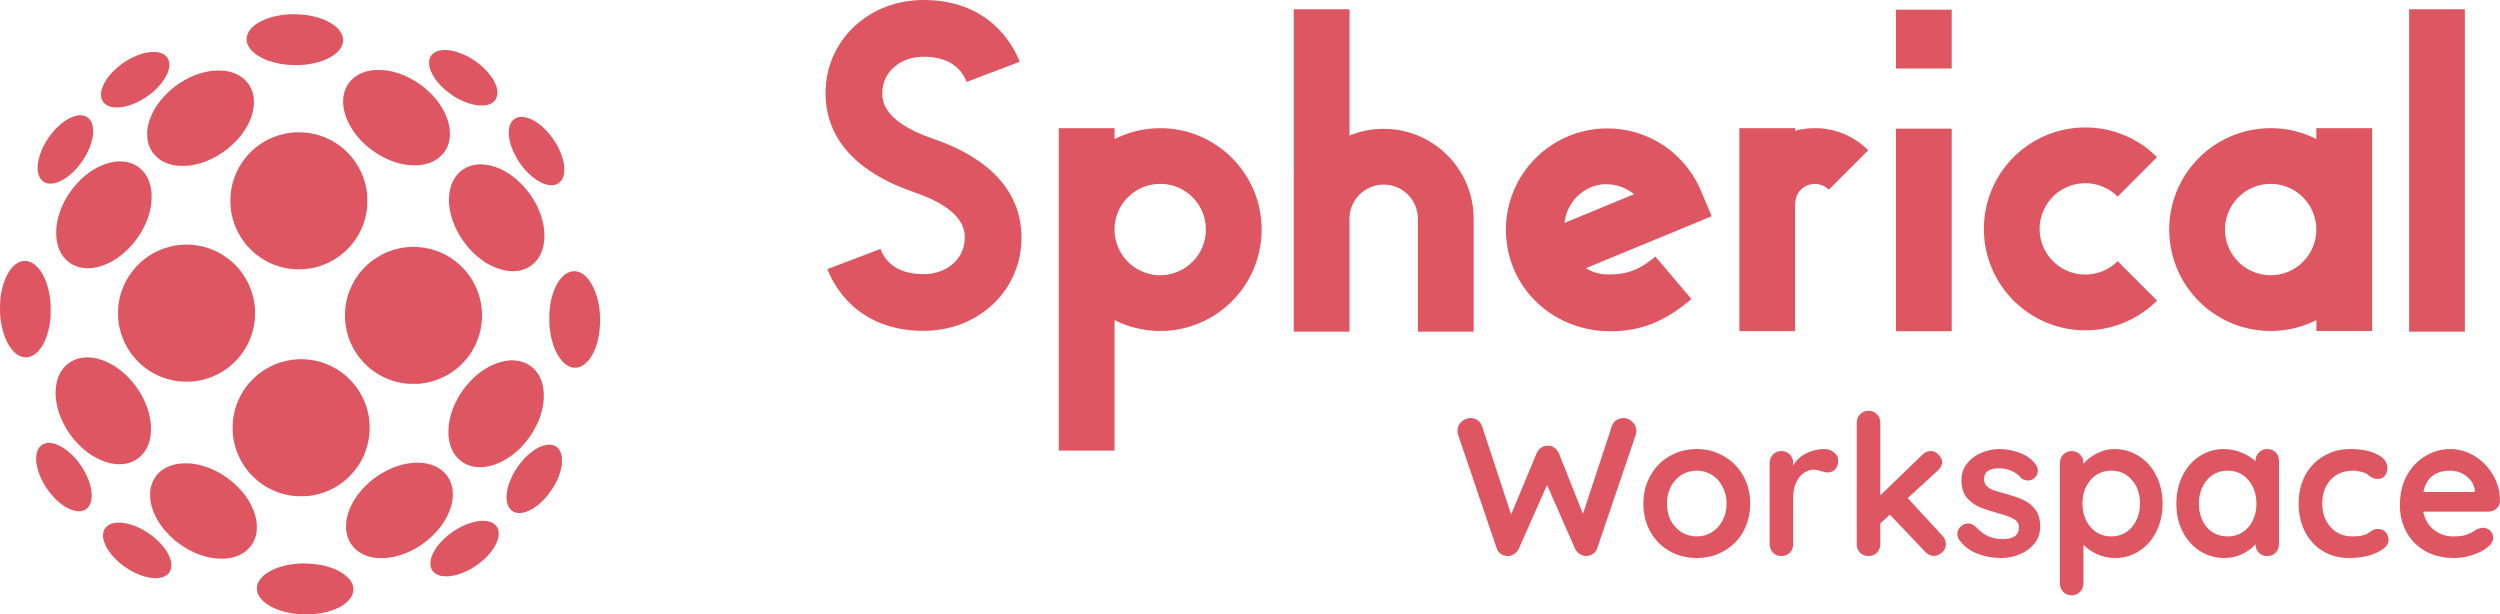 <?xml version="1.0" encoding="UTF-8"?><svg id="Layer_2" xmlns="http://www.w3.org/2000/svg" viewBox="0 0 562.36 138.19"><defs><style>.cls-1{fill:#df5663;}</style></defs><g id="svg13"><g id="g11"><g id="svg_1"><path id="svg_2" class="cls-1" d="M207.75,0C195.7,0,186.23,8.61,185.72,20.02c-.32,7.37,2.87,17.38,19.95,23.23,11.63,3.98,11.41,8.96,11.34,10.59-.2,4.54-4.1,7.83-9.27,7.83-6.22,0-8.7-3.08-9.68-5.67l-11.94,4.53c1.23,3.26,6.45,13.89,21.62,13.89,12.05,0,21.52-8.6,22.02-20.01,.33-7.37-2.87-17.38-19.95-23.23-11.62-3.98-11.4-8.96-11.33-10.6,.2-4.53,4.1-7.82,9.27-7.82,6.22,0,8.7,3.08,9.68,5.67l11.94-4.53c-1.24-3.26-6.45-13.9-21.62-13.9h0Zm83.27,2.08V74.61h12.54v-25.4c0-4.25,3.45-7.69,7.7-7.69s7.69,3.44,7.69,7.69v25.4h12.54v-25.4c-.01-11.17-9.06-20.22-20.23-20.23-2.64-.01-5.26,.51-7.7,1.52V2.08h-12.54Zm250.9,0V74.61h12.54V2.08h-12.54Zm-115.43,.1V15.42h12.54V2.18h-12.54ZM65.26,3.2c-.13,.01-.5,.04-.82,.06-.32,.03-.85,.09-1.17,.13-.32,.05-.88,.15-1.24,.23-.36,.08-.9,.22-1.19,.31-.29,.08-.71,.23-.94,.31-.23,.09-.66,.27-.96,.41-.3,.15-.72,.37-.94,.51-.21,.13-.57,.39-.79,.57-.23,.18-.51,.43-.63,.56-.12,.14-.3,.36-.41,.5-.1,.13-.25,.39-.34,.57-.09,.17-.2,.45-.25,.62-.04,.17-.09,.44-.11,.62-.01,.18,0,.45,.03,.64,.02,.19,.1,.49,.17,.68,.07,.18,.22,.48,.33,.66s.32,.48,.47,.66c.16,.17,.45,.46,.67,.64,.21,.18,.58,.45,.82,.61,.24,.15,.7,.41,1.02,.57,.32,.16,.76,.36,.98,.44,.22,.09,.59,.22,.83,.3,.24,.07,.73,.21,1.09,.3,.35,.09,.93,.21,1.29,.27,.36,.06,.91,.14,1.23,.17,.32,.04,1.07,.08,1.67,.09,.68,.02,1.35,.01,1.79-.02,.39-.03,.92-.08,1.17-.11,.25-.04,.67-.1,.94-.15,.26-.04,.74-.14,1.07-.22,.32-.08,.8-.22,1.06-.3s.68-.24,.93-.34,.68-.3,.95-.43c.27-.14,.66-.36,.86-.5,.2-.13,.53-.38,.74-.56,.21-.17,.51-.46,.65-.63,.15-.17,.34-.44,.43-.59,.1-.16,.23-.41,.29-.57s.14-.41,.17-.56c.03-.16,.06-.44,.06-.63,0-.21-.03-.5-.08-.7-.05-.19-.14-.46-.21-.61-.06-.15-.2-.4-.3-.56-.11-.15-.3-.4-.42-.55-.13-.15-.38-.4-.56-.56-.18-.15-.54-.43-.81-.6-.26-.18-.74-.46-1.06-.62-.32-.17-.85-.4-1.19-.53-.33-.13-.87-.31-1.2-.4-.33-.09-.82-.22-1.1-.27-.28-.06-.73-.15-1.01-.19-.28-.05-.8-.11-1.17-.15-.37-.03-1.1-.07-1.63-.08-.52,0-1.06-.01-1.18,0h0Zm35.06,8.05c-.26-.01-.63,0-.83,.02-.19,.02-.48,.06-.63,.1-.16,.03-.43,.12-.61,.19s-.46,.22-.62,.33-.37,.29-.47,.41c-.1,.11-.24,.31-.32,.45-.07,.13-.18,.4-.23,.58-.07,.26-.09,.44-.09,.81,0,.28,.03,.62,.07,.81,.04,.18,.12,.47,.17,.64,.06,.18,.24,.59,.39,.91,.16,.32,.42,.78,.58,1.02,.17,.24,.4,.57,.53,.73s.42,.5,.65,.76c.24,.26,.64,.66,.9,.89,.26,.24,.64,.57,.86,.74,.21,.16,.6,.45,.86,.63,.27,.18,.65,.43,.86,.56,.21,.12,.57,.33,.81,.46s.68,.34,.98,.47c.3,.13,.84,.33,1.21,.46,.37,.12,.89,.26,1.17,.32,.27,.06,.7,.13,.93,.16,.26,.03,.71,.04,1.11,.02,.53-.01,.75-.04,1.07-.12,.22-.06,.55-.18,.73-.28,.19-.09,.45-.26,.59-.37,.13-.11,.33-.33,.44-.49,.11-.16,.24-.42,.3-.59,.06-.16,.12-.44,.15-.62,.02-.18,.03-.46,.02-.62-.02-.16-.06-.44-.09-.63-.04-.18-.13-.49-.19-.68-.07-.2-.21-.53-.31-.73-.09-.21-.28-.56-.41-.78-.14-.21-.4-.6-.6-.86-.19-.25-.52-.66-.73-.89-.21-.24-.58-.61-.8-.83-.23-.21-.63-.56-.9-.77-.26-.21-.66-.52-.89-.68s-.64-.42-.91-.59c-.27-.16-.7-.4-.96-.54-.26-.13-.67-.33-.92-.43-.25-.11-.67-.28-.94-.37s-.69-.22-.95-.29c-.25-.07-.69-.16-.97-.21-.29-.04-.74-.09-1.01-.1h0Zm-65.81,.44c-.33,0-.78,.03-1.01,.06s-.59,.1-.81,.14c-.22,.05-.61,.16-.88,.24-.26,.08-.71,.24-1,.36-.29,.11-.76,.33-1.06,.48-.3,.15-.7,.35-.88,.46-.18,.1-.55,.33-.81,.5s-.68,.46-.92,.65c-.24,.18-.61,.48-.83,.67s-.63,.59-.92,.88c-.29,.3-.67,.72-.84,.93-.18,.22-.46,.61-.64,.87-.17,.26-.42,.7-.56,.98s-.3,.68-.37,.89c-.07,.2-.16,.53-.2,.72-.05,.27-.06,.48-.05,.9,.02,.4,.05,.61,.11,.79,.05,.13,.14,.34,.22,.48,.07,.13,.21,.34,.31,.45,.1,.12,.33,.31,.49,.42,.17,.11,.47,.26,.67,.33,.19,.08,.52,.17,.72,.21,.26,.05,.57,.07,1.04,.07,.42,0,.83-.03,1.12-.07,.25-.04,.69-.13,.96-.2,.28-.07,.66-.18,.86-.25,.19-.06,.53-.18,.75-.27,.21-.08,.62-.26,.89-.39,.28-.13,.71-.36,.96-.5,.25-.15,.68-.4,.94-.58,.26-.17,.66-.45,.89-.62,.23-.18,.61-.48,.84-.68,.23-.2,.65-.6,.92-.88,.28-.29,.66-.72,.85-.96,.2-.24,.48-.63,.64-.87s.41-.68,.56-.98c.14-.3,.32-.71,.38-.92,.07-.21,.16-.57,.2-.81,.05-.31,.06-.54,.04-.81-.01-.21-.05-.48-.08-.61-.04-.13-.14-.37-.22-.54-.11-.22-.24-.4-.45-.61-.21-.2-.4-.34-.63-.46-.18-.1-.45-.21-.6-.26-.15-.05-.44-.12-.64-.15-.23-.04-.61-.06-.96-.06h0Zm50.56,4.05c-.45,0-.88,.01-.94,.02-.07,.01-.35,.04-.61,.08-.26,.03-.69,.12-.95,.18-.26,.07-.65,.19-.87,.28-.23,.08-.63,.26-.89,.39-.26,.14-.66,.38-.87,.53-.22,.16-.59,.47-.82,.7s-.54,.59-.68,.79c-.15,.21-.34,.53-.44,.71s-.25,.5-.33,.71-.2,.56-.26,.79c-.05,.22-.13,.62-.17,.88-.03,.27-.06,.72-.06,1.02s.02,.73,.04,.95c.03,.22,.1,.63,.15,.91,.06,.28,.17,.73,.25,1s.24,.71,.34,.97c.11,.27,.31,.73,.46,1.02,.14,.3,.41,.78,.59,1.08,.17,.29,.49,.77,.69,1.05,.21,.29,.54,.71,.74,.95,.2,.24,.57,.65,.82,.91,.25,.27,.67,.68,.93,.91,.26,.23,.65,.56,.87,.73,.22,.18,.61,.47,.88,.66,.26,.19,.74,.51,1.06,.71,.32,.19,.86,.5,1.19,.67,.33,.17,.87,.43,1.19,.57,.32,.13,.86,.34,1.21,.46,.34,.12,.87,.28,1.16,.36,.3,.08,.8,.18,1.11,.24s.77,.13,1.02,.16,.87,.05,1.38,.05c.62,0,1.08-.02,1.44-.07,.28-.04,.75-.13,1.04-.2s.7-.2,.91-.28c.22-.08,.59-.24,.82-.35,.23-.11,.6-.33,.83-.48,.23-.16,.61-.47,.87-.72,.25-.24,.57-.59,.7-.77,.14-.18,.35-.52,.48-.73,.12-.22,.28-.57,.37-.78,.08-.2,.19-.55,.25-.77s.13-.61,.17-.87c.06-.37,.07-.66,.05-1.31-.01-.48-.05-1.01-.09-1.23s-.12-.62-.19-.88c-.07-.27-.19-.67-.27-.9-.07-.23-.2-.58-.29-.78-.08-.2-.27-.61-.42-.9-.14-.29-.35-.68-.46-.86s-.35-.55-.52-.81c-.18-.27-.49-.68-.68-.93-.19-.24-.57-.69-.84-.99-.28-.31-.74-.77-1.03-1.03-.28-.27-.73-.66-1-.87-.26-.21-.69-.54-.95-.72-.26-.19-.72-.5-1.02-.68-.3-.19-.89-.52-1.3-.73-.41-.21-.98-.48-1.26-.6s-.79-.3-1.12-.42c-.33-.11-.9-.28-1.26-.37-.36-.09-.9-.2-1.2-.25-.29-.04-.73-.1-.97-.13-.24-.02-.8-.04-1.25-.03h0Zm-35.95,.12c-.43,0-.93,.02-1.13,.04-.19,.02-.61,.07-.92,.12-.3,.05-.86,.17-1.23,.26-.36,.09-.88,.24-1.14,.32-.27,.09-.72,.26-1,.37-.29,.12-.78,.33-1.09,.48-.31,.15-.81,.41-1.12,.59s-.81,.49-1.11,.68c-.29,.2-.75,.52-1.02,.72-.26,.2-.7,.55-.96,.78-.26,.23-.78,.73-1.15,1.1-.36,.38-.85,.92-1.08,1.21-.23,.28-.54,.7-.7,.92-.15,.21-.41,.61-.57,.88-.16,.27-.4,.71-.54,.98-.13,.27-.34,.72-.45,1.01-.12,.29-.28,.75-.36,1.02-.09,.27-.2,.72-.26,1-.05,.28-.12,.7-.15,.94-.03,.26-.04,.73-.02,1.19,.01,.53,.05,.88,.11,1.2,.05,.25,.15,.65,.23,.89,.08,.24,.24,.62,.35,.85,.11,.23,.31,.58,.45,.78,.15,.23,.45,.57,.78,.91,.39,.39,.67,.63,1,.85,.25,.17,.65,.39,.88,.51,.23,.11,.65,.28,.92,.37,.27,.09,.72,.21,.98,.27,.26,.05,.66,.12,.87,.15,.25,.04,.8,.06,1.42,.06,.74-.01,1.17-.03,1.54-.08,.29-.04,.76-.12,1.06-.17,.29-.06,.78-.18,1.1-.27s.77-.23,1.01-.31c.24-.09,.65-.24,.9-.35,.25-.1,.75-.33,1.1-.51,.36-.18,.84-.43,1.07-.56s.71-.43,1.06-.67c.36-.24,.95-.67,1.32-.97,.36-.29,.96-.82,1.32-1.18,.37-.35,.85-.85,1.06-1.1,.22-.26,.53-.64,.7-.86,.17-.21,.43-.59,.59-.83s.4-.62,.53-.85c.14-.23,.33-.59,.44-.81,.11-.22,.3-.64,.41-.93,.12-.28,.28-.73,.36-1,.08-.26,.18-.66,.23-.88,.05-.21,.11-.61,.15-.88,.03-.27,.06-.79,.06-1.15s-.03-.84-.06-1.08-.09-.55-.12-.69c-.04-.14-.12-.41-.18-.59-.06-.19-.19-.51-.29-.72-.09-.21-.28-.55-.41-.75s-.36-.51-.51-.7c-.16-.18-.44-.46-.63-.63-.2-.17-.53-.43-.73-.57-.21-.13-.54-.33-.74-.43-.21-.1-.51-.24-.69-.31s-.48-.18-.68-.23c-.19-.06-.53-.15-.75-.19-.22-.05-.63-.11-.92-.14-.3-.04-.84-.06-1.29-.06h0Zm-31.07,10.05c-.1,0-.26,.02-.34,.02-.08,.01-.29,.05-.47,.08-.17,.03-.51,.13-.75,.21-.23,.08-.62,.25-.87,.38s-.67,.37-.94,.55-.65,.46-.85,.62c-.19,.15-.61,.54-.93,.85-.32,.31-.76,.77-.98,1.04-.22,.26-.51,.62-.63,.79-.13,.17-.37,.51-.53,.75s-.4,.62-.53,.85-.34,.62-.47,.87c-.12,.25-.32,.68-.43,.95-.11,.28-.28,.73-.37,1.01s-.21,.74-.28,1.01c-.06,.28-.13,.72-.16,.98-.04,.27-.06,.65-.06,.86s.02,.54,.04,.75c.03,.2,.09,.53,.15,.73,.06,.19,.18,.5,.27,.68,.13,.24,.27,.43,.49,.66,.23,.23,.4,.35,.63,.46,.17,.09,.43,.19,.58,.22,.18,.05,.44,.07,.76,.07s.6-.03,.85-.08c.21-.05,.57-.16,.79-.24,.23-.09,.6-.25,.81-.36,.22-.11,.6-.33,.84-.49,.24-.15,.63-.44,.88-.63,.24-.19,.66-.58,.95-.85,.28-.28,.68-.69,.88-.93,.19-.23,.5-.61,.68-.84s.48-.66,.67-.96c.19-.29,.44-.7,.56-.91,.12-.22,.34-.64,.48-.94,.15-.31,.34-.75,.44-.99,.09-.24,.23-.66,.31-.92,.08-.27,.19-.71,.25-.98,.06-.28,.13-.68,.15-.91,.02-.22,.05-.58,.05-.81s-.03-.59-.07-.82c-.03-.22-.09-.51-.13-.64-.03-.13-.14-.39-.23-.59-.12-.24-.26-.43-.48-.67-.26-.28-.38-.37-.69-.52-.28-.14-.49-.21-.76-.25-.2-.04-.45-.06-.56-.06h0Zm99.25,.37c-.17,.01-.45,.03-.61,.07-.16,.03-.45,.13-.64,.22-.28,.14-.42,.24-.68,.5-.25,.26-.36,.41-.51,.72-.1,.21-.23,.55-.27,.74-.05,.2-.11,.57-.13,.83-.03,.33-.03,.65,0,1.02,.03,.3,.09,.78,.15,1.05,.05,.28,.16,.73,.24,1.01s.25,.75,.37,1.06,.38,.88,.58,1.27c.19,.39,.48,.91,.64,1.16,.16,.26,.44,.68,.62,.94,.19,.26,.54,.71,.78,1s.66,.75,.94,1.02c.27,.27,.7,.67,.96,.87,.25,.21,.68,.53,.95,.71,.27,.17,.68,.41,.9,.52,.22,.12,.58,.28,.8,.36,.21,.08,.58,.18,.82,.23,.26,.05,.58,.09,.85,.09,.3,0,.54-.03,.76-.09,.18-.04,.44-.14,.58-.21,.16-.09,.38-.26,.59-.47,.23-.23,.39-.43,.49-.63,.08-.16,.19-.41,.24-.56,.04-.15,.11-.44,.15-.64,.03-.21,.06-.62,.06-.94s-.02-.73-.04-.93c-.03-.19-.08-.53-.13-.75-.04-.22-.15-.63-.23-.91-.08-.27-.23-.72-.33-.99-.11-.27-.31-.74-.46-1.05-.15-.3-.37-.73-.48-.94-.12-.21-.41-.67-.65-1.03-.23-.35-.62-.89-.86-1.18-.24-.3-.65-.77-.91-1.04-.25-.27-.66-.65-.89-.85-.23-.21-.57-.48-.76-.62-.18-.13-.51-.35-.72-.49-.22-.14-.6-.35-.85-.47-.26-.12-.64-.28-.84-.34-.21-.07-.56-.16-.77-.19-.22-.04-.54-.07-.71-.07h0Zm351.78,2.39c-10.33,0-19.37,6.94-22.04,16.91s1.69,20.5,10.63,25.66c8.94,5.17,20.24,3.68,27.54-3.62l-8.86-8.87c-2.94,2.94-7.36,3.82-11.2,2.23s-6.35-5.34-6.35-9.49,2.51-7.91,6.35-9.5c3.84-1.59,8.26-.71,11.2,2.23l8.86-8.87c-4.27-4.29-10.08-6.7-16.13-6.68h0Zm-230.91,.16V101.36h12.54v-29.36c5.83,2.94,12.76,3.31,19.01,.72,8.52-3.53,14.08-11.85,14.08-21.08-.01-12.59-10.22-22.8-22.81-22.81-3.65,0-7.16,.88-10.28,2.46v-2.46h-12.54Zm153.09,0v45.66h12.54v-28.68h0l.22-1.36c.39-1.22,1.3-2.24,2.52-2.75,1.66-.68,3.57-.3,4.85,.97l8.86-8.87c-3.18-3.19-7.5-4.99-12.01-4.97-1.5,0-2.99,.19-4.44,.58v-.58h-12.54Zm119.51,0c-9.43-.01-17.9,5.8-21.29,14.6-3.4,8.81-1.02,18.8,5.98,25.13,6.99,6.33,17.17,7.7,25.59,3.45v2.45h12.54V28.83h-12.54v2.44c-3.19-1.61-6.71-2.45-10.28-2.44h0Zm-149.21,.05c-12.6,.02-22.8,10.22-22.82,22.82,0,1.29,.13,2.54,.34,3.76h-.03c.03,.2,.08,.39,.11,.58,.04,.18,.07,.36,.11,.53,0,.02,.01,.03,.01,.05,.13,.58,.28,1.16,.45,1.74,0,.01,.01,.02,.01,.04,.05,.16,.11,.31,.16,.47,.01,.02,.01,.04,.02,.05,.15,.46,.32,.91,.5,1.36,.01,.02,.01,.04,.02,.05,.06,.16,.12,.32,.19,.47h.01c.24,.56,.5,1.09,.78,1.61,0,.01,.01,.01,.01,.02,.01,.02,.02,.04,.03,.05,.09,.16,.17,.32,.26,.47,.02,.03,.03,.05,.04,.07,.24,.41,.49,.81,.75,1.2,.01,.02,.03,.05,.04,.07,.07,.1,.14,.21,.21,.31h0c.27,.4,.55,.78,.85,1.15h.02c4.26,5.35,10.95,8.76,18.63,8.76,6.8,0,12.26-2.17,18.23-7.25l-8.12-9.55c-3.71,3.15-6.6,4.02-10.36,4.02-1.86,.06-3.7-.42-5.29-1.4l15.67-6.47,12.65-5.22-2.46-5.82-.04-.1h-.01l-.03-.09v-.02l-.05-.09v-.02l-.03-.06-.03-.05v-.02c-.62-1.36-1.36-2.66-2.23-3.88h-.01c-4.22-5.95-11.11-9.62-18.6-9.6h0Zm64.93,.05v45.57h12.54V28.94h-12.54Zm-358.94,.83c-.45-.01-1.04-.01-1.32,.01-.27,.02-.73,.07-1,.11-.27,.03-.69,.1-.93,.15-.25,.04-.63,.13-.86,.19-.23,.05-.67,.18-.99,.29-.32,.1-.8,.28-1.07,.39-.27,.11-.74,.32-1.04,.47-.29,.15-.7,.37-.91,.49-.2,.12-.6,.38-.89,.57-.29,.2-.74,.53-1,.74-.26,.22-.69,.59-.96,.84-.26,.25-.66,.67-.89,.93-.24,.27-.57,.68-.75,.91-.17,.23-.46,.64-.63,.9-.16,.26-.4,.64-.52,.85s-.33,.62-.46,.9c-.14,.29-.35,.78-.48,1.1-.12,.32-.28,.76-.35,.99-.07,.23-.17,.61-.23,.84s-.15,.67-.21,.98c-.06,.32-.13,.85-.17,1.18-.04,.37-.06,1-.06,1.58s.02,1.21,.06,1.54c.03,.32,.09,.75,.12,.96,.04,.21,.12,.59,.17,.85,.06,.25,.17,.69,.25,.97s.24,.77,.36,1.08c.12,.32,.36,.89,.55,1.28,.19,.39,.5,.96,.68,1.25,.18,.3,.45,.73,.62,.96,.16,.23,.44,.6,.62,.83,.19,.24,.67,.75,1.07,1.16,.4,.4,.97,.92,1.27,1.16s.81,.6,1.13,.81c.32,.22,.78,.5,1.02,.63,.23,.13,.62,.33,.85,.44,.23,.11,.66,.29,.95,.41s.8,.3,1.13,.4c.33,.1,.85,.24,1.16,.31s.82,.16,1.14,.21,.86,.1,1.19,.13c.36,.03,.96,.04,1.46,.03,.48-.02,1.15-.07,1.52-.11,.37-.05,.85-.13,1.08-.17,.24-.05,.64-.15,.91-.21,.26-.07,.62-.18,.81-.24,.18-.06,.62-.22,.98-.36,.35-.13,.93-.39,1.27-.57,.34-.17,.87-.47,1.17-.66,.3-.19,.81-.53,1.13-.77s.78-.62,1.04-.85c.25-.23,.61-.58,.81-.79,.19-.2,.47-.5,.61-.67,.14-.16,.4-.48,.57-.71,.18-.23,.46-.64,.62-.9,.17-.25,.41-.64,.53-.85s.33-.61,.46-.9c.14-.28,.31-.66,.38-.84,.07-.19,.22-.58,.32-.88,.1-.3,.25-.79,.33-1.1s.19-.83,.24-1.15c.06-.32,.13-.76,.16-.98,.03-.25,.05-.87,.05-1.67s-.02-1.44-.05-1.73c-.03-.25-.11-.71-.16-1.02-.06-.31-.17-.83-.25-1.15-.09-.32-.25-.85-.36-1.18-.12-.34-.34-.9-.49-1.25-.16-.35-.43-.9-.61-1.21-.17-.31-.45-.76-.61-1-.16-.25-.41-.6-.54-.78-.14-.18-.39-.49-.55-.69-.16-.19-.57-.62-.9-.96-.33-.33-.86-.8-1.17-1.05-.31-.25-.78-.6-1.04-.78-.27-.18-.65-.42-.85-.54-.21-.12-.61-.34-.91-.48-.3-.15-.76-.37-1.04-.48-.27-.11-.75-.29-1.07-.39-.31-.11-.76-.24-.99-.3-.23-.05-.67-.15-.98-.2-.31-.06-.82-.14-1.13-.17-.31-.04-.93-.07-1.37-.08h0Zm-40.66,6.53c-.06,0-.21,.01-.33,.02-.13,0-.41,.03-.63,.05-.22,.03-.62,.1-.89,.15-.27,.06-.75,.19-1.07,.29-.31,.1-.76,.26-.99,.36-.22,.09-.64,.29-.93,.43-.28,.14-.7,.37-.91,.5-.22,.13-.59,.37-.82,.53-.23,.15-.62,.44-.87,.64s-.61,.5-.8,.67c-.18,.17-.58,.55-.88,.86-.3,.3-.75,.8-1,1.1-.25,.3-.64,.8-.86,1.11s-.56,.82-.76,1.14-.52,.91-.73,1.31c-.2,.4-.44,.92-.54,1.14-.09,.23-.25,.62-.34,.88-.09,.25-.24,.71-.33,1.02s-.22,.83-.29,1.17c-.07,.33-.15,.85-.19,1.15-.05,.37-.07,.85-.08,1.52,0,.59,.02,1.14,.06,1.38,.03,.22,.1,.61,.15,.88,.06,.27,.17,.69,.25,.94s.24,.65,.36,.88c.11,.24,.27,.55,.35,.69,.09,.14,.26,.4,.39,.57,.12,.17,.37,.46,.56,.66,.19,.19,.54,.5,.78,.68,.27,.21,.63,.43,.98,.6,.3,.14,.72,.32,.94,.39s.54,.15,.73,.19c.18,.03,.5,.08,.7,.11,.21,.02,.6,.04,.86,.04s.72-.03,1.02-.06c.3-.04,.75-.12,1.02-.17,.26-.06,.78-.21,1.15-.33,.37-.13,.88-.32,1.14-.44,.26-.11,.72-.35,1.02-.51,.3-.16,.82-.48,1.15-.7,.34-.23,.86-.61,1.17-.86,.31-.25,.85-.73,1.19-1.06s.82-.84,1.08-1.13c.25-.28,.64-.76,.86-1.06,.22-.3,.52-.71,.65-.92,.14-.2,.37-.57,.52-.81,.14-.24,.41-.74,.6-1.1,.19-.37,.43-.88,.53-1.13,.11-.25,.28-.69,.38-.98s.25-.73,.32-.98,.17-.67,.23-.93c.06-.26,.15-.73,.19-1.04,.06-.38,.1-.89,.11-1.51,.02-.61,.01-1.12-.02-1.44-.03-.28-.1-.73-.16-1.02-.05-.28-.17-.72-.25-.98-.08-.25-.22-.63-.31-.83-.09-.2-.25-.52-.35-.7-.11-.19-.31-.49-.44-.68-.14-.19-.45-.53-.7-.77-.24-.25-.61-.56-.82-.7-.2-.14-.56-.35-.8-.47-.23-.12-.61-.28-.85-.35-.24-.08-.62-.19-.85-.23-.23-.05-.67-.11-.98-.13-.31-.02-.61-.04-.67-.03h0Zm81.15,.66c-.12,0-.41,.02-.63,.04-.21,.02-.59,.07-.83,.12s-.63,.16-.87,.23c-.23,.08-.63,.25-.88,.38s-.61,.34-.79,.47c-.19,.13-.47,.36-.63,.5s-.42,.42-.58,.61c-.15,.18-.39,.49-.51,.69-.13,.19-.32,.52-.42,.73-.1,.21-.25,.55-.34,.77-.08,.22-.2,.63-.27,.92-.07,.28-.16,.72-.19,.96-.04,.24-.08,.79-.09,1.23-.02,.48-.01,1.01,.02,1.35,.03,.31,.1,.84,.15,1.17,.06,.33,.15,.79,.21,1.02,.05,.23,.17,.64,.25,.92,.08,.27,.25,.77,.38,1.1,.13,.34,.39,.93,.58,1.32,.18,.39,.46,.91,.6,1.17,.14,.25,.47,.77,.73,1.16s.65,.93,.86,1.19,.56,.69,.79,.95c.23,.25,.64,.67,.9,.93,.27,.26,.7,.64,.95,.85,.26,.21,.62,.5,.81,.64s.5,.36,.69,.48c.18,.12,.49,.32,.67,.43,.19,.1,.57,.31,.86,.45,.29,.15,.76,.36,1.04,.48,.29,.11,.75,.27,1.02,.35,.28,.09,.69,.19,.92,.24s.65,.11,.94,.15c.29,.03,.71,.06,.95,.06s.61-.02,.83-.05c.23-.02,.55-.07,.72-.1,.17-.04,.5-.12,.73-.19s.61-.22,.85-.34c.24-.11,.63-.33,.86-.48,.28-.19,.58-.44,.94-.8,.38-.38,.61-.65,.83-.98,.16-.25,.39-.64,.5-.87,.11-.24,.27-.62,.35-.85,.08-.23,.19-.61,.25-.85,.06-.24,.14-.63,.17-.87,.04-.24,.08-.81,.1-1.25,.01-.5,0-1.04-.03-1.38-.03-.31-.1-.84-.15-1.19-.06-.34-.18-.87-.26-1.18-.08-.31-.21-.78-.3-1.05-.09-.26-.25-.72-.37-1-.11-.29-.32-.76-.45-1.05-.14-.28-.36-.71-.49-.95-.14-.24-.38-.66-.55-.93-.17-.27-.49-.74-.7-1.04-.22-.3-.6-.79-.85-1.09-.24-.3-.72-.82-1.05-1.15s-.81-.79-1.06-1c-.26-.22-.67-.55-.92-.74-.26-.18-.65-.46-.88-.61s-.65-.4-.93-.55c-.28-.16-.73-.38-1-.5s-.71-.3-.99-.4c-.27-.09-.71-.22-.98-.29-.26-.07-.65-.15-.86-.19-.2-.03-.6-.08-.87-.1-.27-.02-.6-.04-.73-.04h0Zm153.17,4.41c1.25,.02,2.51,.28,3.71,.77,3.84,1.6,6.34,5.34,6.34,9.5,0,5.67-4.6,10.27-10.27,10.28-4.16,0-7.91-2.51-9.5-6.35s-.71-8.26,2.23-11.2c2.02-2.02,4.74-3.06,7.49-3h0Zm249.56,0c5.68,0,10.27,4.6,10.28,10.27,0,4.16-2.5,7.9-6.34,9.5-3.84,1.59-8.26,.71-11.2-2.23s-3.82-7.36-2.23-11.2c1.59-3.84,5.34-6.34,9.49-6.34h0Zm-149.48,.07c2.2,0,4.34,.74,6.08,2.08,.06,.06,.13,.12,.19,.18l-15.64,6.45h0c.38-3.5,2.6-6.53,5.81-7.96,1.12-.5,2.34-.75,3.56-.75h0ZM41.86,55.02c-.24,0-.56,.01-.71,.02-.14,.01-.53,.04-.85,.08-.32,.03-.79,.1-1.05,.14-.25,.05-.69,.14-.97,.21-.28,.07-.77,.21-1.09,.32-.32,.1-.81,.28-1.08,.39-.27,.11-.74,.33-1.04,.47-.29,.15-.7,.37-.91,.49-.2,.12-.59,.37-.87,.56-.27,.18-.72,.51-1,.74-.27,.22-.69,.58-.93,.81s-.62,.62-.85,.87-.61,.71-.84,1.02-.57,.8-.75,1.08-.47,.8-.65,1.15-.46,.93-.6,1.3c-.15,.37-.34,.89-.42,1.15-.08,.26-.19,.66-.25,.89s-.15,.67-.21,.99c-.06,.31-.13,.84-.17,1.17-.04,.37-.06,1-.06,1.58,0,.55,.02,1.22,.06,1.54,.03,.31,.1,.79,.14,1.06,.05,.28,.15,.76,.23,1.08,.08,.32,.2,.77,.28,1,.07,.23,.23,.68,.36,1,.13,.32,.36,.85,.52,1.17,.17,.32,.44,.82,.61,1.1,.17,.29,.44,.71,.61,.94,.16,.23,.44,.6,.62,.83,.19,.23,.67,.75,1.07,1.16,.4,.4,.98,.92,1.27,1.16,.3,.24,.81,.6,1.13,.82,.32,.21,.78,.49,1.02,.62s.62,.33,.85,.44c.24,.11,.66,.29,.95,.41,.28,.11,.76,.28,1.06,.37,.3,.1,.77,.23,1.06,.3s.76,.16,1.04,.21c.29,.04,.72,.11,.96,.14,.26,.03,.9,.05,1.59,.05,.85,0,1.29-.02,1.73-.08,.32-.04,.79-.11,1.04-.16,.25-.04,.74-.15,1.08-.24,.35-.09,.82-.23,1.05-.31,.23-.08,.64-.23,.91-.34,.28-.11,.79-.34,1.13-.52,.34-.17,.83-.44,1.08-.6,.26-.15,.65-.41,.88-.58,.23-.16,.6-.44,.82-.62s.65-.56,.95-.85c.3-.3,.71-.72,.91-.95,.2-.24,.51-.62,.69-.85s.46-.64,.63-.89c.16-.26,.4-.65,.52-.86,.12-.21,.33-.61,.46-.89,.14-.29,.32-.71,.41-.94,.1-.23,.24-.62,.32-.87,.09-.25,.22-.7,.29-1,.08-.3,.18-.75,.23-1,.05-.26,.12-.68,.15-.94,.04-.27,.08-.94,.09-1.5,.02-.65,.01-1.26-.02-1.65-.03-.34-.1-.9-.16-1.24-.05-.34-.16-.86-.23-1.15s-.23-.86-.37-1.26c-.13-.4-.35-.97-.48-1.27s-.34-.76-.48-1.02c-.14-.26-.38-.67-.53-.91-.15-.25-.4-.63-.55-.84-.16-.22-.43-.58-.6-.8-.18-.22-.51-.59-.73-.83s-.6-.61-.84-.83-.61-.53-.82-.7c-.21-.17-.61-.46-.9-.65-.28-.2-.68-.45-.88-.57s-.62-.34-.91-.49c-.3-.15-.76-.36-1.04-.47-.27-.12-.75-.29-1.07-.39-.31-.11-.76-.24-.99-.3-.23-.05-.6-.14-.83-.18-.23-.05-.64-.12-.9-.15-.26-.04-.76-.09-1.11-.11-.34-.02-.82-.04-1.06-.03h0Zm51.04,.5c-.08,0-.4,.02-.73,.04-.32,.01-.81,.06-1.1,.09-.29,.04-.8,.13-1.13,.19-.33,.07-.87,.2-1.2,.3-.33,.09-.83,.25-1.1,.36-.28,.1-.73,.29-1.01,.41-.27,.13-.74,.36-1.04,.53-.3,.16-.78,.46-1.08,.66-.31,.2-.74,.51-.98,.69-.23,.19-.64,.53-.91,.77s-.67,.64-.9,.89c-.24,.26-.57,.64-.75,.86-.17,.23-.44,.59-.59,.81-.16,.21-.41,.6-.56,.84-.15,.25-.42,.75-.6,1.1-.17,.36-.42,.91-.55,1.23-.12,.32-.29,.76-.36,.98-.07,.22-.18,.63-.25,.9s-.16,.7-.21,.96c-.05,.25-.11,.67-.15,.93-.03,.27-.07,.93-.09,1.49-.01,.63-.01,1.22,.03,1.62,.02,.34,.1,.91,.15,1.25,.06,.35,.17,.89,.25,1.22,.08,.32,.22,.82,.31,1.1,.1,.29,.27,.75,.38,1.04,.12,.29,.33,.76,.48,1.05,.14,.29,.36,.69,.48,.89,.12,.21,.38,.62,.59,.92,.2,.3,.53,.75,.73,1s.63,.73,.96,1.07c.34,.34,.85,.82,1.14,1.07,.3,.24,.75,.59,1.01,.77,.25,.18,.63,.43,.84,.56s.69,.4,1.08,.59c.39,.2,.96,.46,1.26,.58,.29,.11,.74,.27,1,.35,.25,.08,.59,.19,.77,.24,.17,.04,.59,.14,.93,.21,.35,.07,.87,.15,1.17,.19,.41,.06,.85,.07,1.82,.08,.99,0,1.4-.02,1.85-.08,.32-.04,.86-.13,1.2-.2,.33-.06,.88-.19,1.2-.29,.33-.09,.86-.26,1.17-.38,.31-.11,.88-.36,1.28-.55,.4-.2,.94-.48,1.21-.64,.27-.16,.69-.43,.94-.6,.24-.18,.62-.46,.83-.63s.58-.49,.82-.71c.23-.22,.61-.59,.82-.83,.22-.24,.55-.61,.73-.83,.17-.21,.44-.58,.6-.8,.15-.22,.39-.59,.54-.83,.14-.24,.36-.61,.47-.83,.12-.21,.33-.64,.47-.95,.13-.31,.34-.85,.46-1.19s.27-.83,.34-1.08c.06-.26,.15-.64,.2-.86,.04-.22,.11-.59,.14-.84,.04-.24,.09-.64,.12-.89,.02-.25,.04-.88,.04-1.4,0-.56-.03-1.19-.07-1.56-.03-.34-.11-.87-.17-1.18-.06-.32-.15-.76-.21-.99-.05-.23-.15-.58-.21-.77-.06-.2-.21-.63-.33-.96-.13-.33-.37-.89-.53-1.23-.17-.35-.46-.88-.64-1.19-.19-.31-.49-.78-.68-1.04-.18-.26-.5-.67-.7-.92-.2-.24-.64-.72-.99-1.06-.34-.35-.88-.84-1.19-1.08-.31-.25-.78-.6-1.04-.78-.26-.17-.66-.43-.89-.56s-.62-.34-.86-.46c-.25-.12-.67-.32-.94-.43-.28-.12-.72-.29-.99-.38s-.83-.25-1.25-.36c-.41-.1-1.07-.23-1.46-.29-.4-.06-1.06-.12-1.47-.14-.41-.03-.82-.04-.9-.04h0ZM5.57,58.68c-.19,.01-.46,.03-.59,.06-.14,.03-.38,.1-.53,.16s-.4,.18-.56,.28-.42,.28-.57,.41c-.16,.13-.39,.35-.52,.48-.12,.14-.33,.39-.45,.55-.12,.16-.34,.5-.5,.76-.15,.26-.38,.69-.5,.96s-.31,.73-.42,1.03c-.1,.29-.27,.86-.37,1.25-.11,.39-.23,.98-.29,1.32-.06,.33-.14,.85-.17,1.16-.05,.35-.08,1.05-.09,1.85-.02,.8,0,1.51,.02,1.89,.03,.34,.08,.84,.11,1.1,.04,.26,.11,.73,.17,1.04s.16,.79,.23,1.07c.07,.27,.2,.73,.3,1.02,.09,.29,.25,.72,.35,.98,.1,.25,.31,.69,.45,.98,.15,.29,.4,.72,.55,.94,.15,.22,.39,.55,.54,.73s.4,.44,.55,.58c.15,.14,.41,.35,.57,.46,.16,.11,.39,.24,.5,.3,.12,.06,.33,.14,.48,.19s.4,.11,.56,.14c.17,.03,.43,.04,.63,.02,.18-.01,.47-.06,.64-.11,.18-.05,.48-.17,.67-.27,.2-.1,.51-.31,.71-.46,.19-.16,.48-.44,.65-.63s.41-.51,.55-.71,.34-.53,.45-.72c.11-.19,.29-.55,.4-.79s.28-.69,.39-.98c.11-.3,.28-.87,.38-1.27s.23-.98,.29-1.3c.05-.31,.13-.83,.17-1.17,.06-.49,.08-.9,.08-2.23s-.02-1.74-.08-2.23c-.04-.33-.12-.88-.17-1.21-.06-.33-.17-.88-.26-1.21-.08-.33-.24-.88-.35-1.21-.11-.34-.32-.9-.48-1.24-.15-.34-.4-.84-.57-1.12-.16-.27-.39-.63-.52-.81-.13-.17-.44-.52-.69-.77-.26-.25-.6-.55-.77-.66-.17-.11-.46-.27-.64-.34-.18-.08-.47-.17-.64-.21-.17-.03-.47-.06-.66-.06h0Zm123.57,2.34c-.29,0-.54,.03-.75,.08-.17,.04-.48,.16-.69,.27-.2,.1-.5,.28-.65,.39-.15,.12-.43,.38-.63,.58-.19,.2-.47,.54-.62,.75-.14,.21-.36,.55-.48,.76-.12,.21-.32,.61-.45,.89-.13,.28-.32,.79-.44,1.14-.11,.34-.27,.88-.36,1.2-.08,.32-.19,.85-.25,1.18-.05,.33-.13,.87-.17,1.21-.06,.48-.08,.95-.08,2.16,0,.98,.02,1.72,.06,2.04,.03,.28,.11,.85,.18,1.27,.07,.42,.2,1.07,.29,1.43,.09,.37,.26,.94,.38,1.28,.11,.33,.29,.79,.39,1.02,.1,.23,.29,.62,.42,.86,.12,.23,.36,.62,.52,.86s.43,.58,.59,.77c.17,.19,.41,.44,.53,.54,.13,.11,.34,.27,.48,.36,.14,.1,.38,.24,.55,.32,.17,.09,.45,.19,.63,.24,.23,.06,.45,.09,.78,.09s.55-.03,.78-.09c.18-.05,.48-.16,.66-.25,.19-.1,.47-.27,.64-.4,.16-.12,.45-.38,.63-.57,.19-.19,.42-.46,.53-.6,.1-.14,.28-.4,.4-.59,.11-.18,.31-.54,.44-.79,.12-.25,.31-.68,.42-.95,.11-.28,.27-.71,.35-.96,.07-.25,.18-.64,.24-.86,.05-.22,.14-.64,.2-.94,.06-.31,.15-.86,.19-1.23,.05-.38,.1-1.08,.12-1.56,.03-.56,.03-1.19,.01-1.71-.02-.46-.06-1.02-.09-1.25-.02-.23-.07-.61-.1-.83-.04-.23-.1-.62-.15-.86s-.14-.66-.21-.94c-.07-.27-.2-.73-.29-1.01s-.26-.74-.38-1.02c-.11-.28-.32-.73-.46-.99-.13-.26-.35-.63-.48-.83-.12-.2-.33-.49-.46-.65s-.38-.44-.56-.61c-.18-.18-.47-.42-.64-.54-.17-.11-.44-.27-.61-.35-.17-.08-.45-.18-.64-.23-.23-.06-.45-.08-.77-.08h0ZM19.88,80.39c-.24-.01-.64,0-.9,.02-.25,.02-.65,.07-.88,.12-.23,.05-.59,.15-.81,.21-.21,.07-.59,.23-.85,.35-.25,.13-.59,.32-.75,.43-.16,.1-.44,.32-.62,.47-.18,.15-.47,.43-.64,.63-.17,.19-.42,.52-.56,.72-.14,.21-.33,.54-.43,.74-.1,.19-.25,.53-.33,.75-.09,.21-.22,.63-.29,.93-.08,.3-.17,.77-.21,1.03-.04,.26-.08,.83-.1,1.25,0,.46,0,1,.03,1.32,.03,.29,.09,.83,.15,1.18,.06,.36,.17,.89,.25,1.19s.2,.73,.27,.96c.07,.23,.25,.7,.38,1.05,.14,.35,.42,.97,.62,1.38,.2,.4,.5,.96,.66,1.23,.16,.26,.41,.66,.55,.87,.15,.22,.42,.6,.61,.85s.5,.64,.69,.87,.66,.74,1.06,1.13c.39,.4,.91,.88,1.16,1.09,.25,.2,.68,.54,.97,.75,.28,.2,.75,.52,1.05,.69,.29,.18,.77,.44,1.07,.59s.76,.35,1.03,.46c.26,.1,.69,.25,.95,.33,.27,.08,.67,.19,.89,.24,.23,.04,.65,.11,.94,.15,.29,.03,.76,.06,1.04,.06s.72-.03,.98-.06c.26-.04,.66-.11,.89-.17s.54-.15,.7-.22c.16-.06,.49-.21,.73-.33,.24-.12,.61-.35,.83-.5,.21-.15,.58-.49,.83-.74,.27-.28,.58-.65,.76-.92,.16-.25,.39-.64,.5-.87s.27-.62,.36-.86c.08-.24,.19-.63,.25-.86,.05-.23,.13-.61,.16-.85,.04-.24,.08-.81,.1-1.25,.01-.5,0-1.03-.03-1.38-.03-.31-.09-.83-.15-1.15-.05-.32-.17-.85-.25-1.18-.08-.32-.22-.81-.31-1.08s-.26-.73-.38-1.03c-.11-.3-.37-.86-.56-1.25s-.48-.93-.65-1.21c-.16-.27-.42-.68-.58-.91-.15-.24-.42-.61-.58-.84-.17-.22-.47-.6-.67-.83-.19-.23-.53-.61-.75-.85-.21-.23-.62-.64-.92-.9-.28-.26-.67-.6-.86-.75-.18-.15-.53-.41-.77-.58-.24-.17-.58-.4-.77-.52-.18-.11-.54-.32-.79-.46-.25-.14-.65-.34-.88-.44-.23-.11-.6-.26-.81-.34-.22-.09-.61-.22-.87-.29-.27-.08-.68-.18-.92-.23s-.6-.1-.79-.13c-.2-.02-.56-.05-.8-.06h0Zm47.75,.4c-.1,0-.44,.02-.75,.04-.31,.02-.81,.06-1.11,.1-.29,.04-.73,.11-.96,.15-.22,.05-.63,.14-.91,.21-.27,.07-.71,.19-.98,.28-.26,.09-.66,.23-.88,.32-.22,.08-.69,.3-1.06,.48s-.89,.46-1.17,.63c-.27,.16-.68,.42-.9,.58-.21,.15-.55,.41-.75,.56-.19,.15-.57,.47-.83,.71-.27,.24-.7,.67-.95,.95-.26,.28-.62,.71-.81,.95-.18,.24-.48,.65-.66,.92-.18,.27-.46,.72-.63,1.01-.16,.3-.41,.79-.56,1.11-.14,.32-.35,.82-.46,1.11-.11,.3-.26,.79-.35,1.1s-.22,.85-.29,1.19-.15,.86-.19,1.15c-.04,.3-.08,.96-.09,1.56-.02,.78-.01,1.22,.04,1.73,.04,.38,.11,.91,.15,1.19,.05,.27,.16,.77,.24,1.1,.08,.34,.23,.86,.33,1.17,.11,.31,.28,.79,.4,1.06,.11,.27,.33,.74,.48,1.03,.15,.3,.4,.76,.56,1.03,.17,.27,.43,.68,.59,.9,.16,.23,.45,.61,.63,.84,.18,.23,.68,.76,1.11,1.19,.43,.42,.98,.93,1.22,1.13,.25,.19,.63,.47,.84,.62,.21,.14,.62,.4,.9,.58,.29,.17,.82,.46,1.19,.63,.37,.18,.85,.4,1.06,.48,.22,.09,.63,.23,.9,.32,.28,.09,.76,.23,1.08,.3,.33,.08,.81,.18,1.09,.23,.27,.05,.7,.11,.94,.14,.27,.03,.9,.05,1.66,.05,.94,0,1.37-.02,1.82-.07,.32-.05,.78-.12,1.02-.16,.24-.05,.7-.15,1.02-.24,.32-.08,.82-.23,1.11-.33,.3-.1,.82-.3,1.17-.45s.88-.41,1.18-.57c.3-.16,.84-.49,1.19-.72,.36-.24,.85-.59,1.09-.79,.24-.19,.63-.53,.86-.75,.24-.22,.61-.59,.83-.83,.22-.23,.56-.62,.75-.86,.2-.24,.54-.71,.76-1.05,.23-.33,.54-.84,.71-1.14,.16-.3,.4-.77,.52-1.05,.13-.28,.31-.73,.42-1.01,.1-.27,.26-.77,.36-1.1,.09-.33,.22-.87,.29-1.2s.15-.84,.19-1.13c.04-.28,.08-.84,.1-1.23,.02-.39,.02-1.04,0-1.46-.02-.41-.07-.96-.1-1.23-.04-.26-.11-.68-.15-.94-.05-.25-.14-.66-.21-.92-.06-.26-.2-.7-.29-.99s-.26-.75-.37-1.02c-.12-.27-.34-.76-.5-1.09-.17-.32-.43-.81-.6-1.07-.16-.27-.44-.69-.61-.93-.17-.24-.47-.63-.67-.88-.19-.24-.64-.73-1-1.08-.36-.36-.86-.83-1.12-1.04-.26-.21-.66-.51-.89-.67-.23-.17-.63-.43-.9-.59-.26-.16-.75-.43-1.09-.6-.33-.17-.84-.4-1.13-.51-.29-.12-.76-.28-1.04-.38-.29-.09-.71-.21-.94-.27s-.61-.14-.86-.19c-.24-.04-.66-.11-.94-.15-.27-.03-.81-.08-1.2-.1-.39-.03-.8-.04-.9-.04h0Zm47.48,.25c-.07,0-.32,.02-.55,.04-.23,.02-.6,.06-.83,.1-.23,.03-.66,.13-.96,.21s-.73,.21-.95,.29c-.23,.08-.61,.23-.85,.34-.25,.1-.65,.29-.89,.42-.24,.13-.63,.36-.87,.5-.25,.15-.63,.4-.85,.56s-.57,.42-.77,.58c-.2,.17-.6,.51-.88,.76-.29,.26-.75,.71-1.02,1.01-.28,.3-.69,.77-.91,1.06-.23,.28-.56,.71-.73,.96-.17,.24-.47,.69-.66,.98-.18,.3-.52,.92-.75,1.38-.24,.46-.54,1.12-.68,1.48-.14,.36-.34,.92-.44,1.25s-.24,.86-.31,1.17-.17,.82-.22,1.15c-.06,.4-.1,.88-.11,1.54-.02,.74-.01,1.09,.04,1.54,.04,.31,.12,.79,.18,1.06s.17,.68,.25,.92,.23,.61,.33,.83c.11,.22,.28,.54,.38,.71,.11,.18,.3,.46,.43,.63s.44,.5,.68,.73,.61,.54,.82,.68c.22,.15,.56,.35,.75,.45,.2,.1,.55,.24,.78,.32s.59,.19,.81,.23c.22,.05,.6,.11,.85,.14,.28,.03,.71,.04,1.11,.02,.35-.01,.87-.06,1.15-.11,.27-.04,.72-.14,.98-.21,.27-.06,.73-.21,1.02-.31,.3-.11,.89-.37,1.33-.58,.44-.22,1-.52,1.25-.68s.63-.41,.83-.55c.2-.15,.55-.41,.77-.59,.22-.17,.63-.52,.9-.77,.28-.25,.72-.7,1-1,.27-.29,.68-.76,.9-1.04,.22-.28,.54-.71,.71-.95,.17-.23,.48-.7,.68-1.03,.21-.34,.54-.93,.74-1.32,.2-.39,.45-.92,.55-1.18,.11-.25,.29-.74,.41-1.08s.28-.9,.37-1.24c.09-.34,.21-.91,.27-1.25,.05-.35,.12-.91,.15-1.25,.03-.38,.04-.9,.03-1.32-.02-.38-.06-.87-.09-1.1s-.1-.6-.15-.81c-.04-.21-.16-.61-.25-.89s-.25-.68-.35-.89c-.1-.2-.28-.54-.41-.75-.13-.2-.38-.55-.57-.77-.18-.22-.49-.54-.68-.7-.19-.17-.5-.41-.7-.54-.19-.12-.54-.32-.77-.43-.23-.11-.59-.26-.81-.33-.21-.07-.57-.16-.79-.21-.22-.04-.66-.1-.97-.12-.31-.03-.62-.04-.68-.04h0Zm305.2,11.36c-.76,0-1.4,.27-1.9,.8-.5,.5-.75,1.13-.75,1.9v27.29c0,.76,.25,1.41,.75,1.94,.5,.5,1.14,.75,1.9,.75s1.4-.25,1.9-.75c.5-.53,.75-1.18,.75-1.94v-4.64l2.17-1.99,7.95,8.39c.53,.59,1.17,.89,1.94,.89,.65,0,1.25-.25,1.81-.75,.59-.5,.88-1.12,.88-1.86s-.28-1.4-.84-1.99l-7.73-8.39,6.67-6.13c.71-.62,1.06-1.29,1.06-1.99,0-.56-.26-1.1-.79-1.63-.5-.56-1.08-.84-1.72-.84-.74,0-1.39,.28-1.95,.84l-9.45,9.14v-16.34c0-.77-.25-1.4-.75-1.9-.5-.53-1.13-.8-1.9-.8Zm-89.54,1.64c-.73,0-1.41,.28-2.03,.84-.59,.53-.88,1.2-.88,2.03,0,.26,.04,.56,.13,.88l8.7,25.61c.18,.5,.49,.9,.93,1.2,.44,.29,.93,.45,1.46,.48,.53,0,1.03-.15,1.5-.44,.47-.3,.84-.72,1.1-1.28l6.32-14.27,6.27,14.27c.26,.56,.63,.98,1.1,1.28,.47,.29,.97,.44,1.5,.44,.53-.03,1.02-.19,1.46-.48,.44-.3,.75-.7,.93-1.2l8.7-25.61c.09-.32,.13-.62,.13-.88,0-.83-.31-1.5-.93-2.03-.59-.56-1.23-.84-1.94-.84-.59,0-1.14,.16-1.64,.48-.47,.3-.79,.71-.97,1.24l-6.53,19.83-5.43-13.65c-.24-.53-.58-.94-1.02-1.23-.41-.33-.9-.48-1.46-.45-.56-.03-1.06,.12-1.5,.45-.44,.29-.78,.7-1.01,1.23l-5.74,13.78-6.58-19.96c-.18-.53-.51-.94-.98-1.24-.47-.32-1-.48-1.59-.48h0ZM10.98,99.63c-.27,.01-.52,.03-.72,.08-.16,.05-.41,.14-.54,.21-.14,.06-.35,.2-.47,.29-.12,.1-.3,.29-.41,.43-.1,.15-.25,.4-.33,.56-.07,.16-.17,.44-.22,.62s-.1,.49-.13,.69c-.02,.19-.04,.51-.04,.71s.03,.57,.06,.83,.11,.7,.17,.98c.06,.27,.2,.76,.3,1.09,.11,.32,.28,.78,.38,1.02s.31,.69,.47,1,.41,.76,.56,1.01,.39,.63,.54,.84,.42,.58,.6,.82c.18,.23,.53,.64,.77,.9,.23,.26,.64,.67,.91,.92,.27,.24,.63,.55,.81,.69s.53,.38,.77,.54,.64,.39,.9,.51c.25,.13,.65,.29,.89,.37s.61,.18,.81,.21c.2,.04,.51,.07,.68,.07s.45-.03,.63-.07c.18-.03,.47-.14,.66-.23,.18-.08,.43-.24,.55-.35,.12-.1,.31-.33,.42-.5s.26-.45,.33-.63,.16-.48,.2-.66,.08-.6,.09-.92c0-.41,0-.73-.05-1.1-.04-.29-.11-.74-.17-1-.06-.27-.2-.76-.31-1.09s-.31-.85-.44-1.15c-.13-.29-.35-.75-.48-1.01-.14-.26-.38-.68-.53-.92s-.42-.66-.61-.92c-.18-.27-.51-.69-.71-.94-.21-.25-.66-.74-1-1.09-.35-.34-.83-.78-1.07-.97-.24-.2-.63-.48-.87-.64-.24-.16-.66-.4-.92-.53-.27-.14-.68-.32-.92-.4s-.59-.17-.78-.21c-.2-.03-.55-.06-.78-.06h0Zm112.69,.4c-.24-.02-.54,0-.76,.04-.2,.03-.56,.12-.79,.2-.24,.08-.59,.22-.79,.31-.19,.09-.55,.28-.79,.42-.24,.15-.64,.42-.89,.61-.26,.19-.67,.53-.92,.76s-.64,.6-.85,.84c-.22,.23-.57,.64-.78,.91-.21,.26-.56,.73-.76,1.03-.21,.3-.47,.71-.59,.92-.12,.2-.34,.62-.5,.94-.16,.31-.39,.83-.52,1.15-.12,.32-.29,.8-.37,1.06-.08,.27-.2,.73-.25,1.03-.06,.29-.13,.78-.15,1.07-.03,.37-.03,.69,0,1.03,.02,.28,.08,.64,.12,.81s.14,.45,.21,.61c.07,.17,.22,.44,.33,.59s.32,.36,.45,.47c.13,.1,.36,.25,.49,.31,.14,.07,.39,.16,.55,.19,.17,.04,.46,.07,.74,.07,.25,0,.6-.03,.77-.07,.18-.03,.47-.11,.65-.17s.56-.21,.83-.35c.28-.13,.66-.34,.86-.46,.19-.12,.56-.38,.81-.56,.25-.19,.68-.54,.94-.79,.27-.24,.67-.64,.9-.9,.22-.26,.55-.64,.72-.85,.17-.21,.51-.69,.76-1.06,.25-.38,.59-.92,.75-1.22s.4-.76,.52-1.03,.29-.68,.37-.91c.09-.23,.22-.62,.3-.88,.07-.25,.17-.65,.22-.87,.05-.23,.11-.6,.14-.83,.02-.24,.03-.69,.02-1.1-.01-.57-.04-.77-.13-1.1-.06-.23-.19-.58-.3-.79-.15-.29-.28-.47-.5-.69-.21-.21-.38-.34-.6-.45-.17-.08-.43-.17-.56-.21-.14-.04-.43-.07-.65-.08h0Zm258.01,.98c-2.24,0-4.27,.53-6.1,1.59-1.82,1.03-3.26,2.49-4.32,4.38-1.06,1.85-1.59,3.95-1.59,6.31s.53,4.47,1.59,6.36c1.06,1.85,2.5,3.3,4.32,4.33,1.83,1.03,3.86,1.54,6.1,1.54s4.22-.51,6.05-1.54c1.85-1.03,3.31-2.48,4.37-4.33,1.06-1.89,1.59-4.01,1.59-6.36s-.53-4.46-1.59-6.31c-1.06-1.89-2.52-3.35-4.37-4.38-1.83-1.06-3.84-1.59-6.05-1.59Zm28.67,0c-1.44,0-2.79,.33-4.06,.97-1.27,.62-2.24,1.54-2.92,2.74v-.57c0-.77-.25-1.4-.75-1.9-.5-.53-1.13-.79-1.9-.79s-1.39,.26-1.89,.79c-.5,.5-.76,1.13-.76,1.9v18.24c0,.76,.26,1.41,.76,1.94,.5,.5,1.13,.75,1.89,.75s1.4-.25,1.9-.75c.5-.53,.75-1.18,.75-1.94v-10.47c0-1.32,.22-2.46,.67-3.4,.47-.97,1.06-1.69,1.76-2.16,.71-.47,1.44-.71,2.21-.71,.35,0,.68,.05,.97,.13,.33,.09,.53,.15,.62,.18,.56,.21,1.06,.31,1.5,.31,.65,0,1.21-.22,1.68-.66,.47-.48,.71-1.17,.71-2.08,0-.68-.31-1.27-.93-1.77-.59-.5-1.32-.75-2.21-.75h0Zm39.44,0c-1.47,0-2.87,.3-4.19,.89-1.3,.56-2.36,1.37-3.18,2.43-.8,1.03-1.2,2.25-1.2,3.66,0,1.62,.39,2.92,1.15,3.89,.8,.94,1.72,1.65,2.78,2.12,1.09,.47,2.49,.94,4.2,1.41,1.65,.44,2.85,.88,3.62,1.32,.79,.45,1.19,1.09,1.19,1.95,0,1.65-1.15,2.52-3.44,2.6-1.36,0-2.52-.22-3.49-.66-.94-.44-1.86-1.12-2.74-2.03-.56-.56-1.15-.84-1.77-.84-.44,0-.86,.13-1.28,.4-.76,.53-1.14,1.17-1.14,1.94,0,.53,.13,.97,.39,1.33,1.06,1.44,2.43,2.48,4.11,3.13s3.49,.97,5.43,.97c1.42,0,2.78-.28,4.11-.84,1.35-.56,2.46-1.37,3.31-2.43,.85-1.08,1.28-2.35,1.28-3.79,0-1.59-.37-2.87-1.1-3.84-.74-.98-1.64-1.7-2.7-2.17s-2.38-.93-3.97-1.37c-1.15-.32-2.05-.59-2.69-.79-.62-.24-1.14-.55-1.55-.93-.41-.41-.62-.94-.62-1.59,0-1.62,1.12-2.43,3.36-2.43,1.06,0,2,.19,2.82,.58,.86,.38,1.55,.89,2.08,1.54,.41,.41,.94,.62,1.59,.62,.53,0,1-.16,1.41-.49,.56-.44,.84-1,.84-1.67,0-.59-.19-1.12-.57-1.59-.86-1.09-2.03-1.92-3.53-2.48-1.51-.56-3.01-.84-4.51-.84h0Zm25.81,0c-1.39,0-2.71,.34-3.98,1.02-1.26,.65-2.25,1.41-2.96,2.3v-.18c0-.77-.25-1.4-.75-1.9-.5-.53-1.13-.79-1.89-.79s-1.4,.26-1.9,.79c-.5,.5-.75,1.13-.75,1.9v27.07c0,.79,.25,1.44,.75,1.94s1.13,.75,1.9,.75,1.39-.26,1.89-.79c.5-.5,.75-1.14,.75-1.9v-8.66c.83,.83,1.86,1.54,3.1,2.12,1.26,.56,2.6,.84,4.02,.84,1.97,0,3.76-.51,5.38-1.54,1.65-1.06,2.95-2.52,3.89-4.37,.94-1.89,1.41-4.01,1.41-6.36s-.48-4.46-1.46-6.32c-.94-1.85-2.23-3.3-3.88-4.33-1.65-1.06-3.49-1.59-5.52-1.59h0Zm24.64,0c-1.97,0-3.78,.53-5.43,1.59-1.62,1.03-2.9,2.49-3.84,4.38-.94,1.85-1.41,3.95-1.41,6.31s.47,4.46,1.41,6.32c.97,1.85,2.28,3.31,3.93,4.37,1.65,1.03,3.49,1.54,5.52,1.54,1.38,0,2.69-.29,3.93-.88,1.26-.62,2.27-1.35,3-2.21,.03,.77,.28,1.4,.75,1.9,.5,.5,1.13,.75,1.9,.75s1.4-.25,1.9-.75c.5-.53,.75-1.18,.75-1.94v-18.68c0-.8-.25-1.45-.75-1.95s-1.13-.75-1.9-.75-1.4,.27-1.9,.8c-.5,.5-.75,1.13-.75,1.9v.04c-.85-.79-1.9-1.44-3.13-1.94-1.24-.53-2.56-.8-3.98-.8Zm28.44,0c-2.24,0-4.24,.53-6,1.59-1.77,1.03-3.15,2.48-4.15,4.33-.98,1.86-1.46,3.97-1.46,6.36s.47,4.39,1.41,6.27c.94,1.86,2.27,3.31,3.98,4.37,1.73,1.06,3.73,1.59,6,1.59,1.53,0,2.98-.17,4.33-.53,1.35-.38,2.44-.88,3.27-1.5,.82-.62,1.23-1.28,1.23-1.99s-.22-1.34-.66-1.81c-.41-.47-.99-.7-1.72-.7-.38,0-.71,.06-.97,.17-.27,.12-.56,.3-.88,.53-.3,.21-.54,.36-.71,.45-.71,.35-1.78,.52-3.22,.52-1.98,0-3.6-.69-4.86-2.07-1.27-1.41-1.9-3.18-1.9-5.3s.62-3.99,1.85-5.34c1.27-1.39,3.01-2.08,5.21-2.08,.36,0,.81,.06,1.37,.18,.59,.12,1.03,.25,1.33,.4,.26,.14,.53,.33,.79,.57,.3,.21,.59,.38,.88,.53,.3,.12,.68,.18,1.15,.18,.62,0,1.12-.24,1.51-.71,.38-.5,.57-1.08,.57-1.72,0-1.3-.77-2.33-2.3-3.09-1.53-.8-3.55-1.2-6.05-1.2h0Zm22.51,0c-1.97,0-3.83,.52-5.57,1.55-1.73,1-3.13,2.46-4.19,4.37-1.06,1.92-1.59,4.14-1.59,6.67,0,2.27,.5,4.31,1.5,6.14,1,1.79,2.42,3.21,4.24,4.24,1.86,1.03,4.02,1.54,6.49,1.54,1.41,0,2.81-.23,4.2-.7,1.38-.47,2.48-1.05,3.31-1.73,.82-.64,1.23-1.37,1.23-2.16,0-.59-.22-1.1-.66-1.54-.44-.45-.97-.67-1.59-.67-.47,0-.97,.13-1.5,.4-.15,.09-.42,.26-.84,.53-.38,.23-.91,.47-1.59,.71-.67,.2-1.62,.3-2.82,.3-1.59,0-3.02-.48-4.29-1.45-1.26-1-2.07-2.37-2.43-4.11h14.58c.7,0,1.32-.22,1.85-.66,.53-.44,.81-1.02,.84-1.72,0-2.1-.51-4.04-1.55-5.83-1.03-1.8-2.41-3.23-4.15-4.29-1.7-1.06-3.53-1.59-5.47-1.59h0Zm-457.81,3.07c-.14,0-.46,.03-.71,.06-.26,.02-.69,.08-.96,.12-.28,.05-.73,.14-1,.21-.28,.06-.73,.19-1,.27-.28,.08-.81,.27-1.19,.42-.38,.15-1,.43-1.38,.62s-.9,.47-1.15,.62c-.26,.15-.67,.41-.92,.57-.25,.17-.63,.44-.85,.6s-.62,.48-.9,.71c-.27,.23-.79,.71-1.14,1.07-.36,.35-.83,.86-1.05,1.12s-.48,.59-.58,.73c-.11,.14-.35,.48-.53,.75-.18,.28-.41,.63-.5,.79-.09,.17-.28,.52-.42,.8-.14,.28-.32,.67-.41,.87-.08,.21-.22,.57-.29,.8-.08,.22-.19,.6-.25,.83-.06,.23-.15,.62-.19,.87-.05,.29-.09,.75-.11,1.21-.01,.47,0,.92,.03,1.19,.03,.24,.09,.61,.14,.82,.04,.2,.15,.56,.23,.79,.08,.23,.24,.62,.37,.86s.36,.62,.52,.83c.16,.22,.41,.51,.55,.66,.14,.14,.39,.37,.55,.5,.16,.13,.44,.34,.63,.46,.18,.12,.53,.32,.79,.44,.25,.12,.65,.29,.88,.37s.63,.19,.89,.25,.71,.14,.98,.18c.33,.04,.79,.07,1.35,.07,.47,0,1.08-.02,1.34-.05,.26-.03,.73-.1,1.04-.16,.31-.05,.78-.16,1.04-.22,.27-.07,.72-.2,1.02-.29,.29-.1,.79-.28,1.1-.4,.3-.13,.81-.35,1.11-.49,.3-.15,.8-.41,1.11-.59,.31-.18,.82-.5,1.13-.7,.31-.21,.74-.52,.96-.68,.21-.17,.58-.46,.81-.65s.7-.63,1.05-.98c.34-.34,.77-.79,.95-1,.18-.2,.52-.63,.76-.95,.24-.32,.58-.82,.77-1.13,.19-.3,.48-.81,.64-1.13,.16-.33,.38-.81,.49-1.09,.11-.27,.27-.74,.36-1.04s.2-.74,.25-.98c.04-.24,.1-.63,.13-.87,.03-.27,.04-.73,.03-1.21-.01-.46-.05-.91-.09-1.12-.04-.2-.12-.53-.18-.73-.06-.2-.16-.5-.23-.67-.06-.16-.2-.45-.3-.65-.11-.19-.3-.5-.43-.68s-.38-.48-.55-.66c-.17-.19-.44-.44-.6-.57-.17-.14-.45-.34-.63-.46-.19-.12-.54-.32-.8-.45-.26-.12-.69-.3-.96-.38-.27-.09-.67-.21-.89-.25-.22-.05-.61-.12-.88-.15-.26-.03-.75-.07-1.08-.08s-.72-.01-.85,0h0Zm-51.73,.14c-.47,.01-1.01,.03-1.19,.05-.19,.02-.57,.08-.86,.14-.28,.06-.77,.19-1.07,.29-.3,.1-.76,.29-1.01,.41-.26,.13-.62,.34-.81,.46-.19,.13-.5,.36-.69,.53-.2,.17-.48,.45-.63,.62-.15,.18-.36,.46-.47,.62-.12,.17-.3,.48-.41,.69-.11,.21-.25,.54-.32,.75-.08,.2-.17,.51-.22,.7-.04,.18-.11,.52-.14,.75-.04,.24-.06,.72-.06,1.08s.02,.88,.06,1.15c.03,.27,.1,.66,.14,.87,.05,.21,.16,.61,.25,.9,.09,.28,.23,.69,.32,.91,.08,.22,.27,.64,.42,.94,.14,.3,.41,.79,.59,1.09,.17,.3,.47,.75,.65,1.01s.53,.71,.77,1,.73,.82,1.09,1.18c.35,.36,.82,.79,1.02,.97,.21,.18,.63,.52,.94,.76,.32,.23,.81,.59,1.11,.78,.29,.19,.71,.45,.91,.57,.21,.12,.72,.38,1.13,.58,.41,.21,.97,.46,1.24,.56,.26,.11,.69,.26,.93,.34,.25,.08,.7,.21,1,.29,.3,.08,.79,.19,1.1,.25s.77,.12,1.02,.15c.26,.03,.88,.06,1.38,.06,.63,0,1.08-.03,1.44-.08,.29-.04,.75-.12,1.04-.19s.7-.2,.92-.28,.58-.24,.81-.35c.23-.12,.61-.34,.84-.49,.27-.18,.59-.45,.94-.8,.31-.31,.62-.67,.77-.89,.14-.21,.35-.57,.47-.8,.11-.23,.27-.62,.35-.86,.08-.24,.19-.65,.25-.91,.08-.42,.09-.6,.09-1.44,0-.74-.01-1.06-.07-1.42-.05-.25-.14-.7-.22-1s-.22-.78-.33-1.08-.37-.9-.59-1.33c-.21-.44-.51-1-.67-1.24-.16-.25-.4-.62-.54-.82-.15-.2-.4-.54-.57-.75s-.54-.64-.82-.95c-.28-.3-.75-.77-1.04-1.04-.29-.26-.75-.66-1.03-.88-.27-.22-.75-.57-1.06-.78-.31-.22-.79-.53-1.06-.69-.27-.17-.79-.45-1.15-.63s-.87-.42-1.15-.54c-.27-.11-.78-.3-1.12-.42-.34-.11-.91-.28-1.27-.37-.36-.09-.88-.2-1.17-.25s-.72-.11-.95-.13c-.24-.02-.82-.04-1.3-.04h0Zm340.03,1.65c1.24,0,2.35,.31,3.36,.93,1.03,.62,1.83,1.5,2.42,2.65,.62,1.12,.93,2.4,.93,3.84s-.31,2.72-.93,3.84c-.59,1.12-1.39,1.99-2.42,2.61-1.01,.61-2.12,.92-3.36,.92s-2.37-.31-3.4-.92c-1-.62-1.81-1.49-2.43-2.61-.59-1.12-.88-2.4-.88-3.84s.29-2.72,.88-3.84c.62-1.15,1.43-2.03,2.43-2.65,1.03-.62,2.16-.93,3.4-.93Zm93.26,0c1.91,0,3.45,.71,4.63,2.12,1.21,1.38,1.81,3.14,1.81,5.26s-.6,3.88-1.81,5.3c-1.2,1.41-2.75,2.11-4.63,2.11s-3.48-.7-4.69-2.11c-1.2-1.42-1.81-3.18-1.81-5.3s.61-3.88,1.81-5.26c1.21-1.41,2.77-2.12,4.69-2.12Zm26.14,0c1.91,0,3.47,.71,4.68,2.12s1.81,3.18,1.81,5.3-.6,3.89-1.81,5.3c-1.21,1.38-2.77,2.07-4.68,2.07s-3.47-.69-4.68-2.07c-1.18-1.41-1.77-3.18-1.77-5.3s.61-3.89,1.81-5.3c1.21-1.41,2.76-2.12,4.64-2.12Zm50.11,0c1.38,0,2.62,.44,3.71,1.33,1.09,.88,1.69,1.94,1.81,3.18v.3h-11.57c.62-3.2,2.63-4.81,6.05-4.81Zm-442.62,11.28c-.19,0-.5,.02-.68,.04-.19,.02-.45,.05-.59,.08-.13,.02-.38,.07-.54,.11s-.51,.13-.77,.21c-.27,.07-.72,.23-1.01,.34-.29,.12-.76,.32-1.04,.46s-.72,.37-.97,.52c-.26,.14-.63,.37-.83,.5-.21,.14-.56,.39-.79,.56-.24,.17-.6,.46-.8,.63-.21,.17-.64,.58-.96,.9-.32,.32-.74,.78-.93,1.01-.19,.24-.45,.6-.59,.8-.13,.2-.34,.54-.46,.76-.12,.22-.3,.59-.4,.83s-.22,.6-.27,.79c-.06,.25-.1,.53-.11,.92-.02,.43-.01,.63,.05,.85,.03,.16,.13,.43,.21,.59,.08,.18,.24,.41,.41,.59,.15,.16,.39,.36,.56,.46,.15,.09,.42,.22,.59,.28,.17,.06,.44,.14,.6,.18,.17,.03,.55,.07,.86,.08,.32,.01,.76,0,1.02-.02,.25-.03,.68-.1,.96-.16,.27-.06,.71-.17,.97-.25s.71-.23,1-.35,.78-.33,1.08-.48c.31-.15,.77-.4,1.03-.56,.27-.16,.7-.44,.97-.62,.28-.19,.68-.48,.89-.65,.22-.18,.61-.51,.86-.74,.26-.22,.67-.64,.91-.91,.25-.27,.57-.64,.7-.82,.14-.18,.38-.52,.54-.76,.15-.23,.38-.64,.51-.89,.13-.26,.29-.64,.36-.85,.07-.21,.16-.52,.19-.69,.05-.19,.07-.5,.08-.83,0-.37-.02-.59-.08-.79-.04-.14-.13-.39-.2-.54-.1-.2-.23-.37-.49-.63-.27-.27-.43-.39-.67-.51-.17-.08-.47-.2-.67-.25-.2-.06-.54-.13-.76-.15-.22-.03-.55-.04-.74-.04h0Zm-81.9,.41c-.33,.01-.74,.03-.92,.07-.18,.03-.47,.1-.65,.16s-.44,.18-.59,.26-.4,.28-.57,.45c-.16,.16-.34,.38-.41,.49-.06,.11-.16,.33-.22,.5-.08,.24-.11,.41-.12,.82-.02,.43,0,.6,.07,.96,.05,.24,.16,.62,.24,.84,.08,.21,.24,.57,.35,.79s.35,.63,.53,.9,.49,.7,.7,.95c.21,.26,.58,.67,.83,.92,.25,.26,.65,.63,.89,.84,.24,.2,.59,.49,.77,.63,.19,.14,.56,.4,.84,.58,.27,.19,.69,.44,.91,.58,.23,.13,.6,.33,.82,.44s.6,.28,.85,.39c.25,.1,.64,.26,.87,.34,.23,.08,.64,.2,.91,.27,.26,.07,.7,.16,.98,.21,.27,.04,.69,.09,.91,.1,.23,.02,.63,.01,.88-.02,.25-.02,.61-.08,.79-.13,.19-.04,.51-.16,.72-.27,.27-.13,.48-.27,.67-.45,.15-.14,.34-.37,.43-.5,.09-.14,.21-.4,.27-.59,.08-.23,.12-.46,.13-.75,.02-.28,0-.55-.04-.82-.04-.22-.13-.57-.2-.79s-.22-.58-.33-.82-.3-.59-.42-.79c-.12-.2-.38-.58-.58-.84-.2-.27-.54-.68-.76-.92s-.57-.61-.79-.81c-.21-.2-.64-.57-.93-.81-.3-.24-.84-.63-1.19-.86-.36-.24-.8-.52-.98-.62-.19-.1-.52-.28-.76-.4-.23-.11-.61-.29-.85-.39-.24-.1-.67-.27-.96-.36-.28-.1-.74-.23-1.02-.3-.27-.07-.72-.15-.99-.18-.27-.04-.76-.07-1.08-.07h0Zm41.65,9.18c-.28,.01-.78,.02-1.11,.04-.33,.02-.9,.08-1.27,.12-.37,.05-.94,.14-1.28,.21-.33,.07-.86,.19-1.16,.27-.31,.09-.79,.24-1.08,.34-.29,.11-.83,.33-1.19,.51-.37,.18-.91,.48-1.19,.67-.37,.25-.66,.49-.98,.82-.27,.26-.56,.6-.68,.79-.12,.18-.27,.46-.34,.62s-.15,.45-.19,.65c-.05,.25-.07,.46-.05,.75,.01,.22,.05,.51,.09,.65,.03,.14,.16,.44,.27,.67,.12,.23,.33,.57,.48,.75,.15,.18,.39,.45,.55,.6,.15,.14,.45,.39,.66,.54,.21,.15,.52,.37,.69,.47,.17,.11,.5,.29,.73,.4,.23,.11,.68,.31,1,.44,.32,.12,.74,.28,.93,.34,.2,.06,.61,.17,.92,.25,.31,.08,.83,.19,1.15,.25s.9,.15,1.29,.19c.46,.06,1.11,.09,1.84,.11,.68,.01,1.39,0,1.79-.03,.37-.02,.89-.07,1.17-.11,.27-.03,.75-.11,1.06-.16,.31-.06,.75-.15,.98-.21s.64-.17,.9-.26c.26-.08,.71-.24,1-.35,.29-.12,.73-.32,.98-.44,.25-.13,.69-.39,.96-.57,.36-.24,.64-.47,.98-.82,.29-.28,.57-.61,.7-.81,.12-.18,.28-.48,.35-.67,.07-.18,.15-.48,.19-.66,.04-.23,.05-.45,.04-.69-.02-.2-.07-.5-.11-.66-.05-.17-.16-.44-.24-.61-.08-.16-.23-.41-.32-.55s-.34-.42-.55-.64c-.2-.21-.57-.53-.8-.71-.24-.18-.63-.44-.88-.58s-.7-.37-.99-.51c-.3-.13-.82-.34-1.15-.45-.34-.12-.83-.27-1.09-.34s-.75-.18-1.09-.25c-.35-.06-.94-.16-1.32-.21-.38-.04-1.01-.1-1.41-.12-.41-.03-.96-.04-1.23-.04h0Z"/></g></g></g></svg>